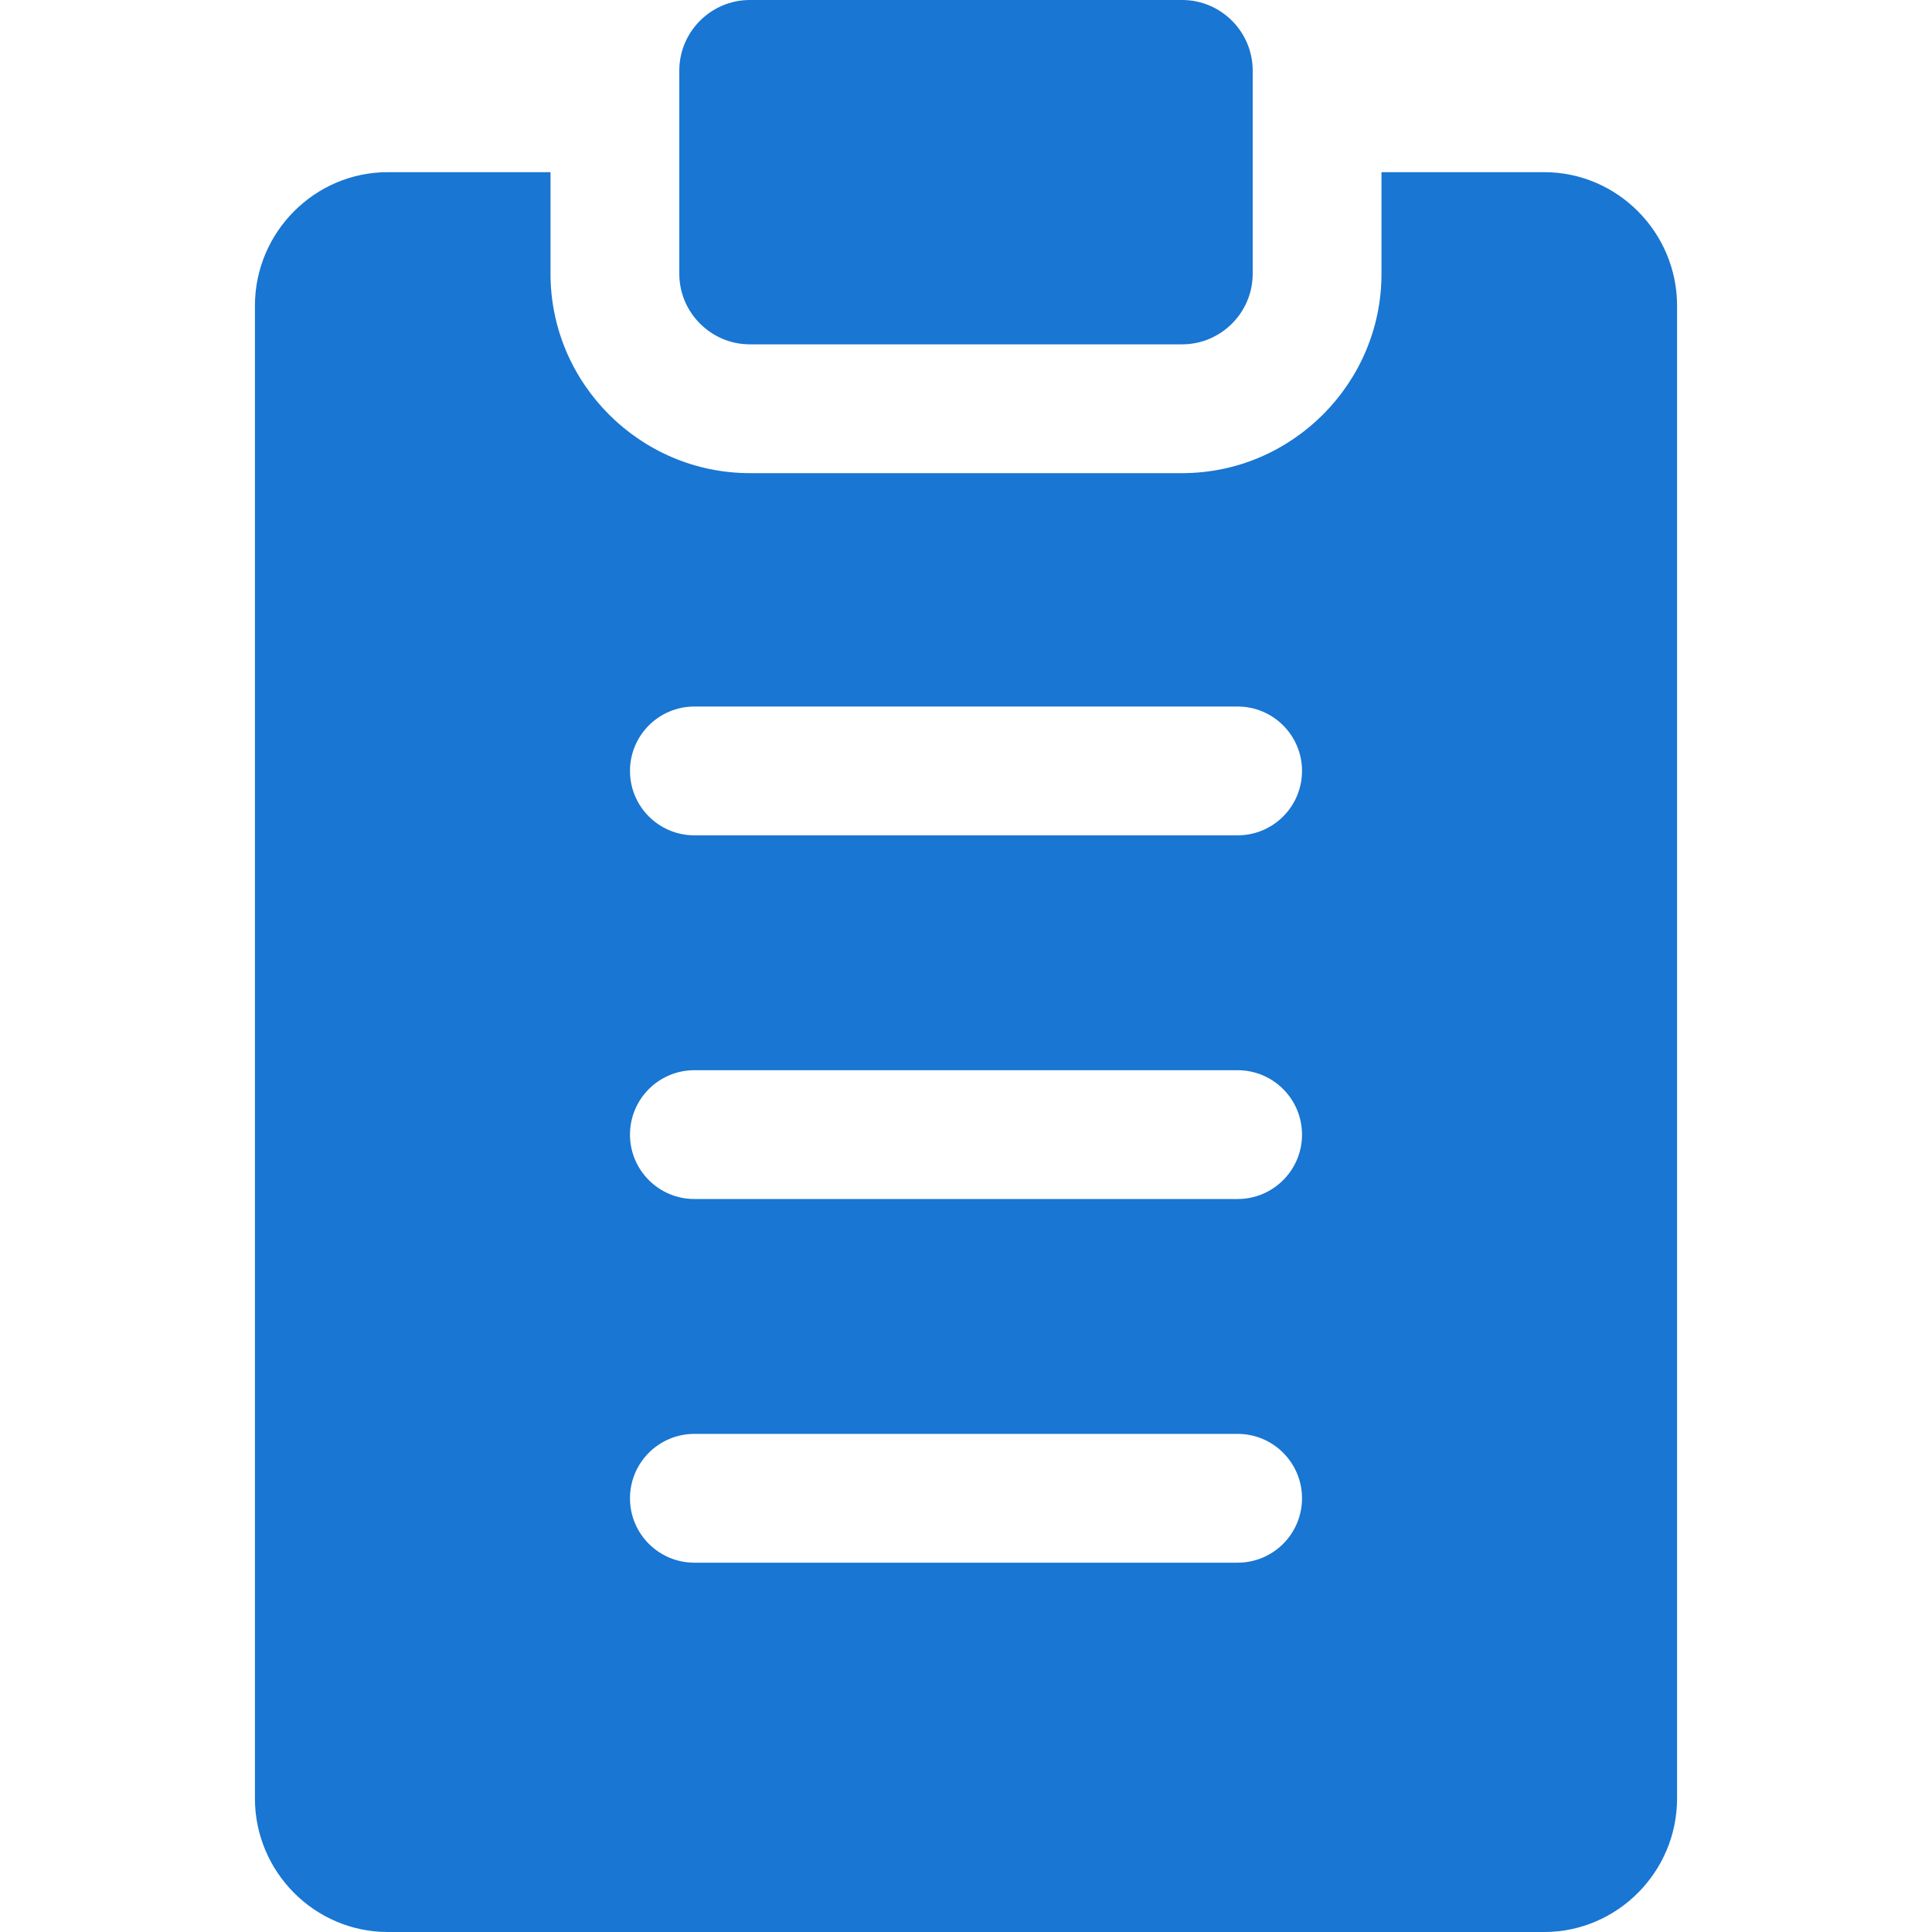 <svg xmlns="http://www.w3.org/2000/svg" version="1.1" xmlns:xlink="http://www.w3.org/1999/xlink" width="512" height="512" x="0" y="0" viewBox="0 0 512 512" style="enable-background:new 0 0 512 512" xml:space="preserve" class=""><g><path fill-rule="evenodd" d="M102.757 45.626h43.134v26.941c0 29.051 23.769 52.819 52.819 52.819h114.58c29.051 0 52.819-23.769 52.819-52.819V45.626h43.134c19.359 0 35.198 15.926 35.198 35.392v395.59c0 19.465-15.839 35.392-35.198 35.392H102.757c-19.359 0-35.198-15.927-35.198-35.392V81.018c.001-19.465 15.839-35.392 35.198-35.392zM198.711 0c-10.278 0-18.687 8.408-18.687 18.686v53.881c0 10.277 8.409 18.686 18.687 18.686H313.29c10.277 0 18.686-8.409 18.686-18.686V18.686C331.976 8.408 323.567 0 313.29 0zm-14.69 221.371h143.958c9.426 0 17.067-7.641 17.067-17.067 0-9.425-7.641-17.066-17.067-17.066H184.021c-9.426 0-17.067 7.641-17.067 17.066 0 9.426 7.641 17.067 17.067 17.067zm0 192.757h143.958c9.426 0 17.067-7.641 17.067-17.066 0-9.426-7.641-17.067-17.067-17.067H184.021c-9.426 0-17.067 7.641-17.067 17.067 0 9.425 7.641 17.066 17.067 17.066zm0-96.378h143.958c9.426 0 17.067-7.641 17.067-17.066 0-9.426-7.641-17.067-17.067-17.067H184.021c-9.426 0-17.067 7.641-17.067 17.067 0 9.424 7.641 17.066 17.067 17.066z" clip-rule="evenodd" fill="#1976D2" opacity="1" data-original="#000000" class=""></path></g></svg>